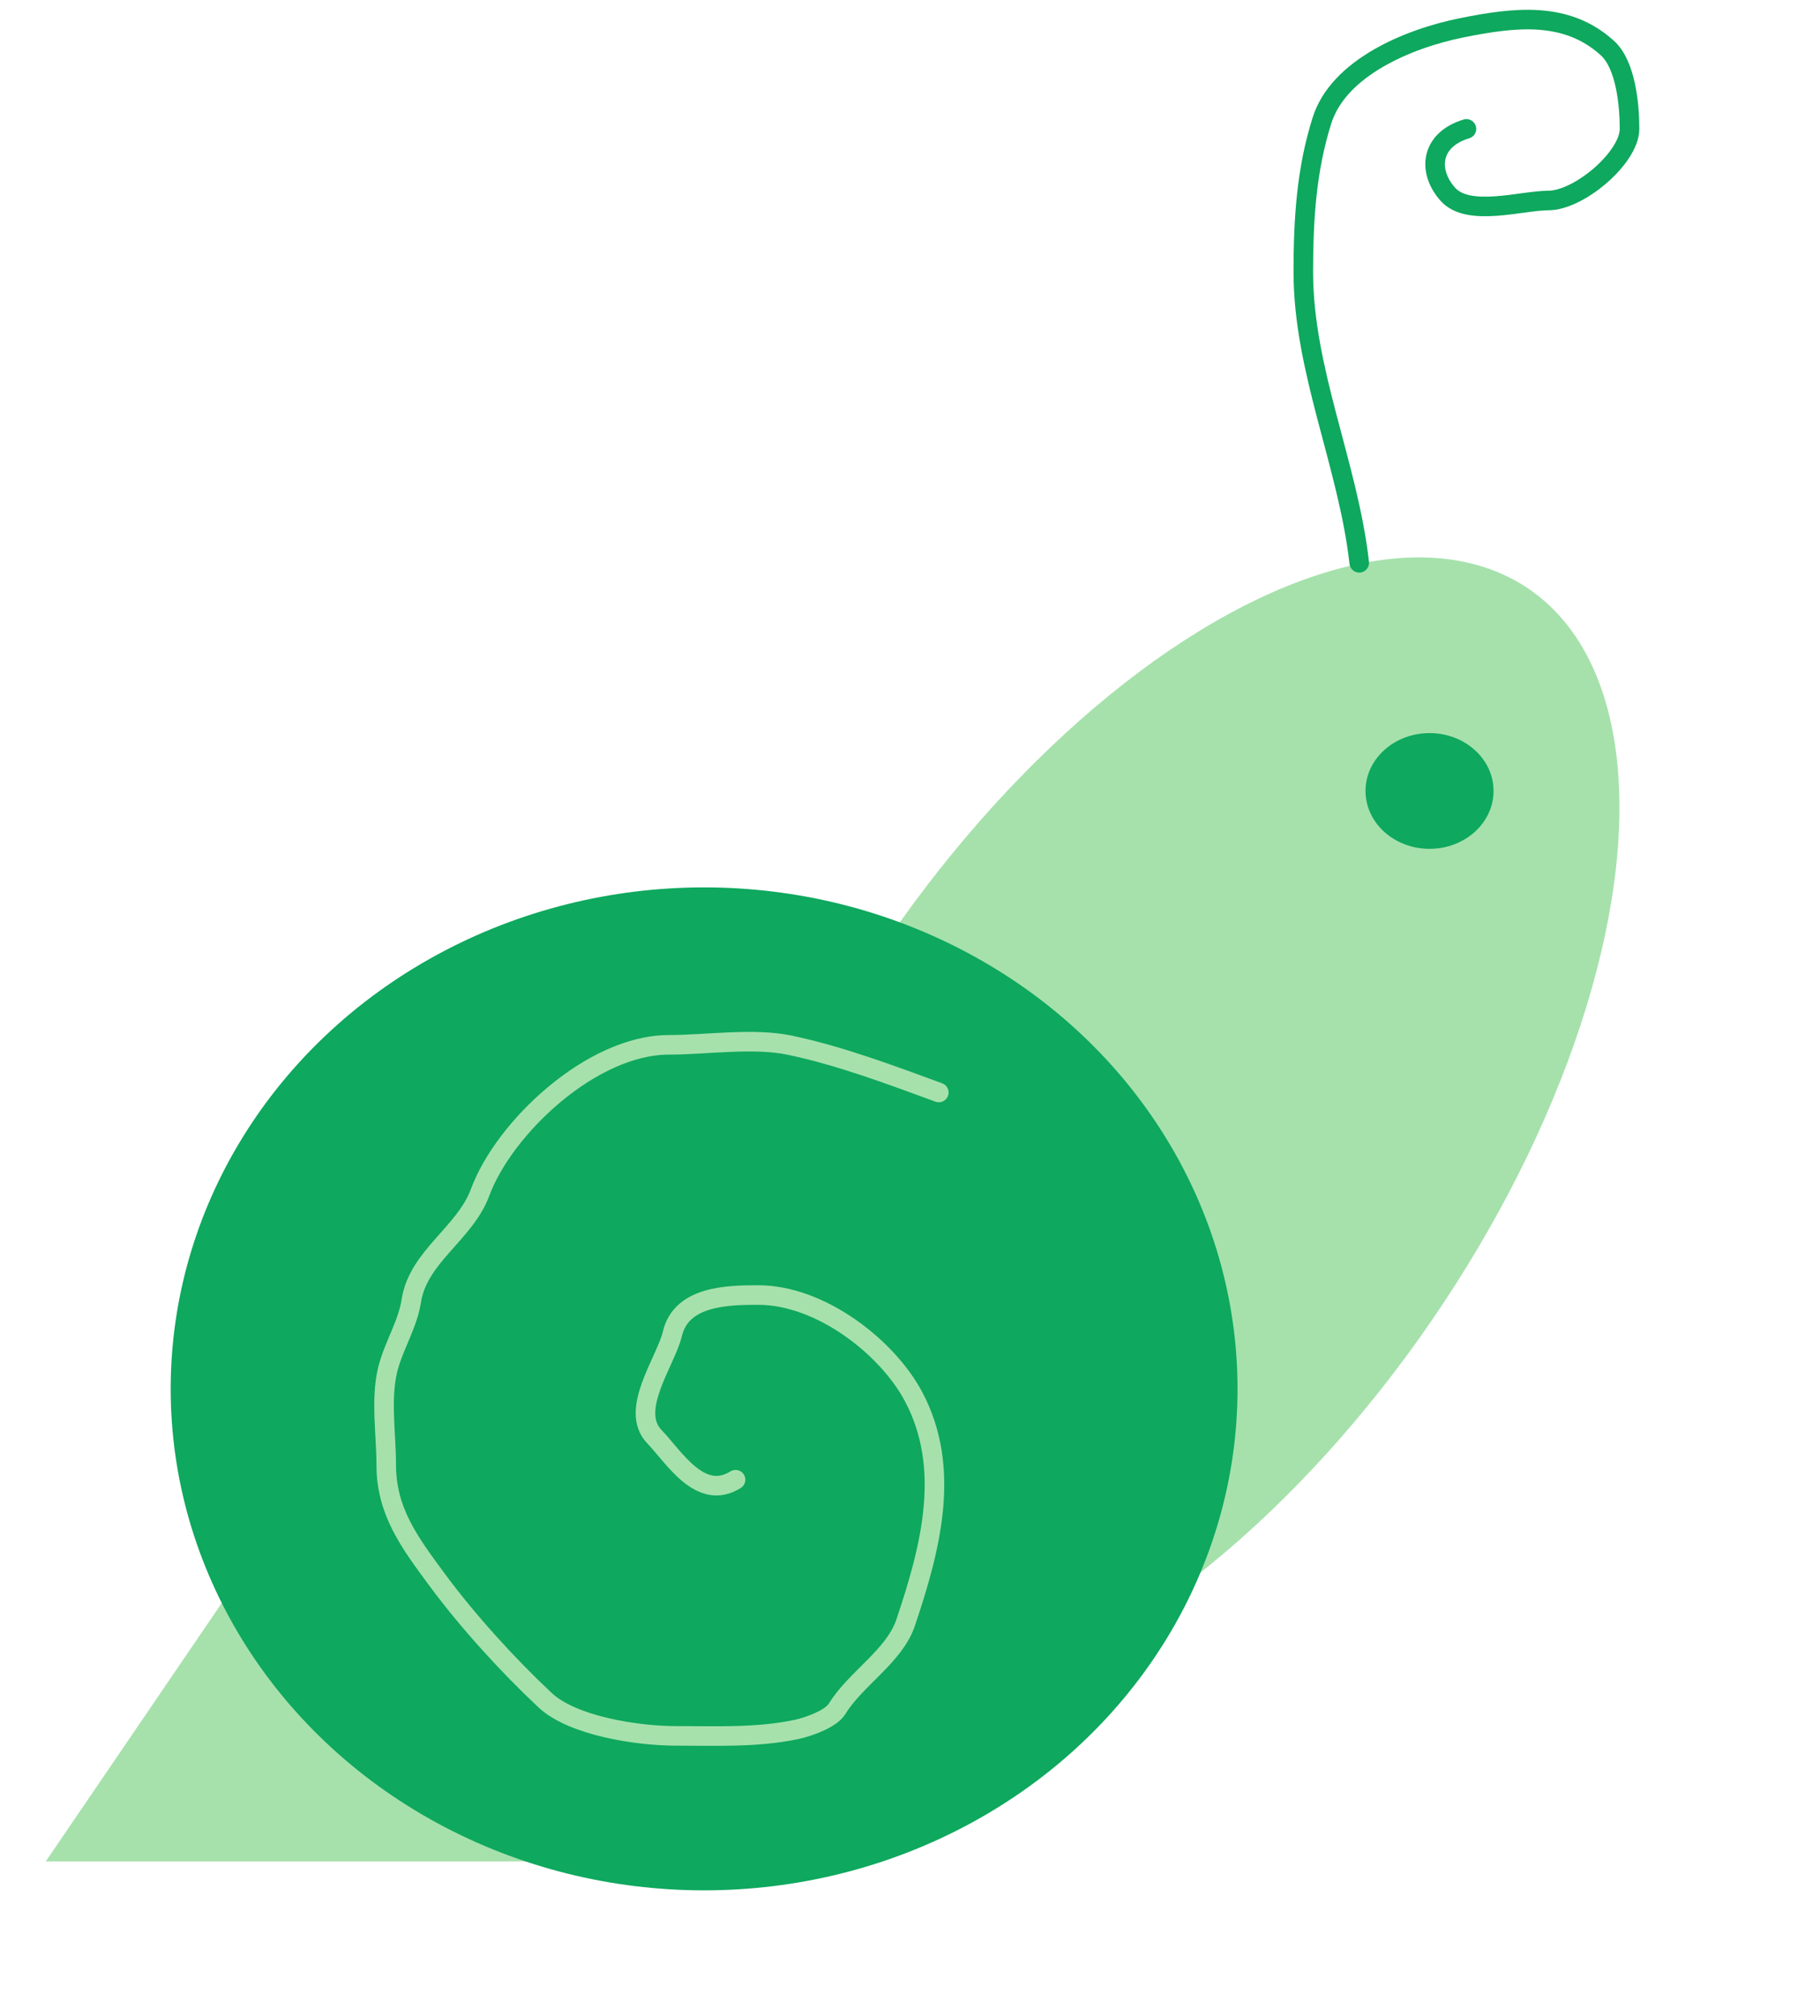 <svg width="93" height="103" viewBox="0 0 93 103" fill="none" xmlns="http://www.w3.org/2000/svg">
<path d="M17.444 72.935L32.552 95.109H2.337L17.444 72.935Z" fill="#A6E1AC"/>
<ellipse rx="17.041" ry="33.419" transform="matrix(0.887 0.463 -0.538 0.843 59.263 57.737)" fill="#A6E1AC"/>
<ellipse cx="35.979" cy="70.964" rx="27.257" ry="25.623" fill="#0EA85E"/>
<path d="M47.972 55.82C45.504 54.917 42.915 53.938 40.345 53.402C38.485 53.014 36.089 53.385 34.178 53.385C30.241 53.385 25.756 57.612 24.532 60.927C23.759 63.022 21.361 64.208 21.016 66.473C20.833 67.676 20.099 68.795 19.808 69.991C19.444 71.486 19.736 73.306 19.736 74.844C19.736 77.225 20.933 78.817 22.332 80.712C23.885 82.815 25.932 85.069 27.85 86.867C29.272 88.201 32.614 88.693 34.503 88.693C36.6 88.693 38.662 88.79 40.67 88.372C41.281 88.245 42.455 87.839 42.779 87.307C43.707 85.784 45.705 84.618 46.277 82.91C47.536 79.153 48.649 75.047 46.674 71.344C45.341 68.843 41.947 66.169 38.74 66.169C37.128 66.169 34.814 66.228 34.359 68.147C34.022 69.569 32.13 72.043 33.439 73.406C34.448 74.457 35.786 76.73 37.586 75.605" stroke="#A6E1AC" stroke-linecap="round" stroke-linejoin="round"/>
<ellipse cx="73.048" cy="40.414" rx="3.271" ry="2.956" fill="#0EA85E"/>
<path d="M69.456 28.756C68.889 23.745 66.598 18.933 66.598 13.905C66.598 11.232 66.75 8.689 67.551 6.156C68.401 3.465 71.957 1.97 74.695 1.42C77.381 0.881 80.027 0.548 82.129 2.449C83.084 3.311 83.267 5.377 83.267 6.586C83.267 8.05 80.694 10.245 79.113 10.245C77.752 10.245 75.031 11.11 73.98 9.923C72.916 8.721 73.115 7.134 74.933 6.586" stroke="#0EA85E" stroke-linecap="round" stroke-linejoin="round"/>
</svg>
